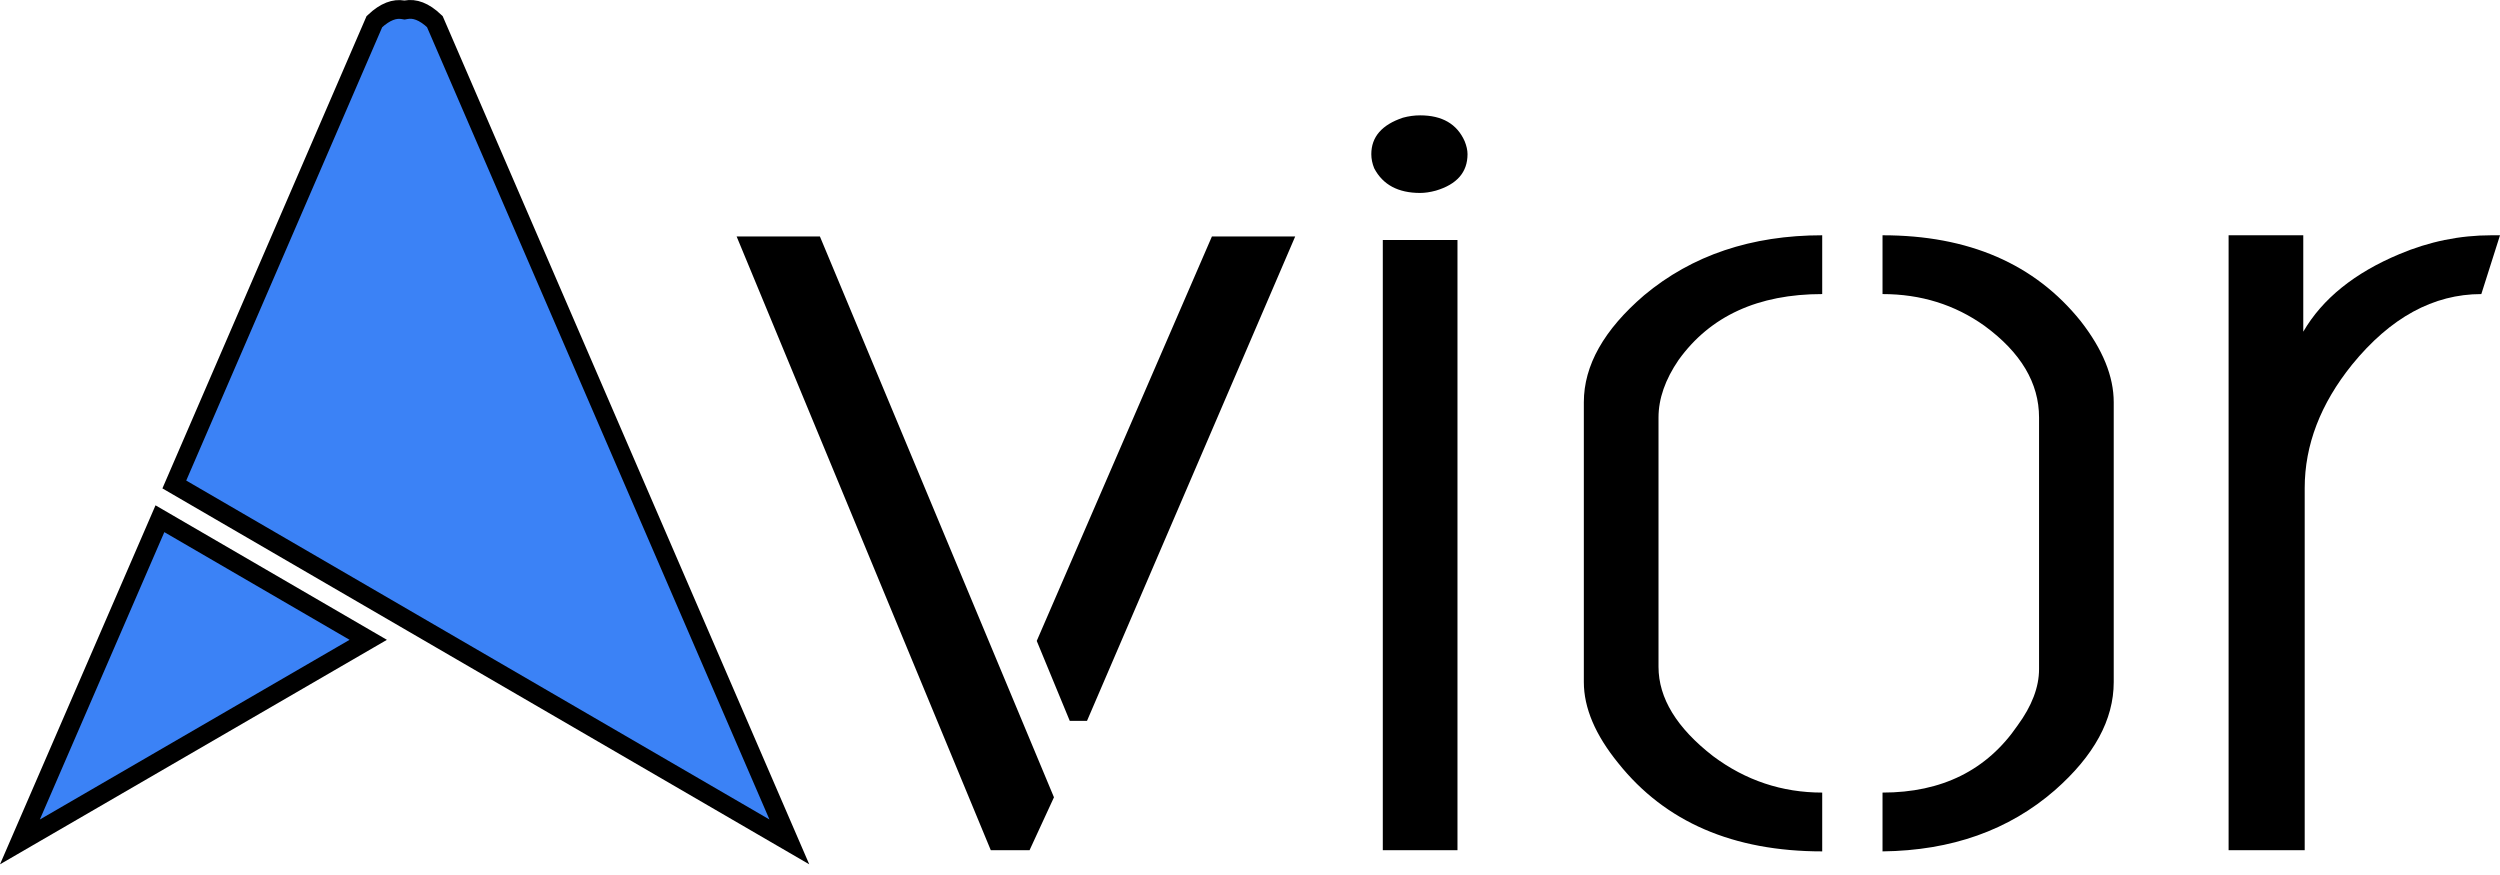 <svg width="200" height="70" viewBox="0 0 200 70" fill="none" xmlns="http://www.w3.org/2000/svg">
<path d="M32.49 0.78L32.362 0.803L32.234 0.782C31.58 0.673 30.83 0.904 29.951 1.732L13.946 38.758L63.148 67.353L34.787 1.729C33.91 0.889 33.156 0.66 32.49 0.78ZM12.794 41.498L1.593 67.354L29.459 51.186L12.794 41.498Z" fill="#3B82F6" stroke="black" stroke-width="1.5"/>
<path d="M58.929 18.916H65.592L84.317 63.784L82.364 68.017H79.263L58.929 18.916ZM82.939 51.274L96.954 18.916H103.617L86.96 57.67H85.581L82.939 51.274Z" fill="black"/>
<path d="M109.705 12.332C109.705 10.953 110.548 9.981 112.233 9.416C112.692 9.291 113.152 9.228 113.611 9.228C115.373 9.228 116.56 9.918 117.173 11.297C117.326 11.674 117.402 12.019 117.402 12.332C117.402 13.774 116.56 14.746 114.875 15.248C114.415 15.373 113.994 15.436 113.611 15.436C111.85 15.436 110.624 14.778 109.935 13.461C109.782 13.085 109.705 12.708 109.705 12.332ZM110.624 68.017V19.199H116.598V68.017H110.624Z" fill="black"/>
<path d="M126.707 54.566V32.179C126.707 29.232 128.316 26.379 131.532 23.62C135.362 20.422 140.11 18.822 145.777 18.822V23.526C140.646 23.526 136.817 25.281 134.289 28.793C133.217 30.361 132.681 31.897 132.681 33.402V53.343C132.681 55.851 134.136 58.234 137.047 60.492C139.65 62.436 142.561 63.407 145.777 63.407V68.111C138.655 68.111 133.217 65.759 129.465 61.056C127.627 58.798 126.707 56.635 126.707 54.566ZM150.602 68.111V63.407C155.35 63.407 158.95 61.62 161.401 58.046C162.55 56.478 163.124 54.973 163.124 53.531V33.402C163.124 30.643 161.669 28.197 158.759 26.065C156.384 24.372 153.666 23.526 150.602 23.526V18.822C157.495 18.822 162.779 21.111 166.455 25.689C168.217 27.946 169.098 30.11 169.098 32.179V54.566C169.098 57.576 167.528 60.46 164.388 63.219C160.711 66.418 156.116 68.048 150.602 68.111Z" fill="black"/>
<path d="M178.288 68.017V18.822H184.262V26.535C185.793 23.902 188.359 21.832 191.958 20.327C194.333 19.324 196.783 18.822 199.311 18.822H200L198.506 23.526C194.677 23.526 191.231 25.407 188.167 29.169C185.64 32.305 184.376 35.597 184.376 39.046V68.017H178.288Z" fill="black"/>
</svg>

